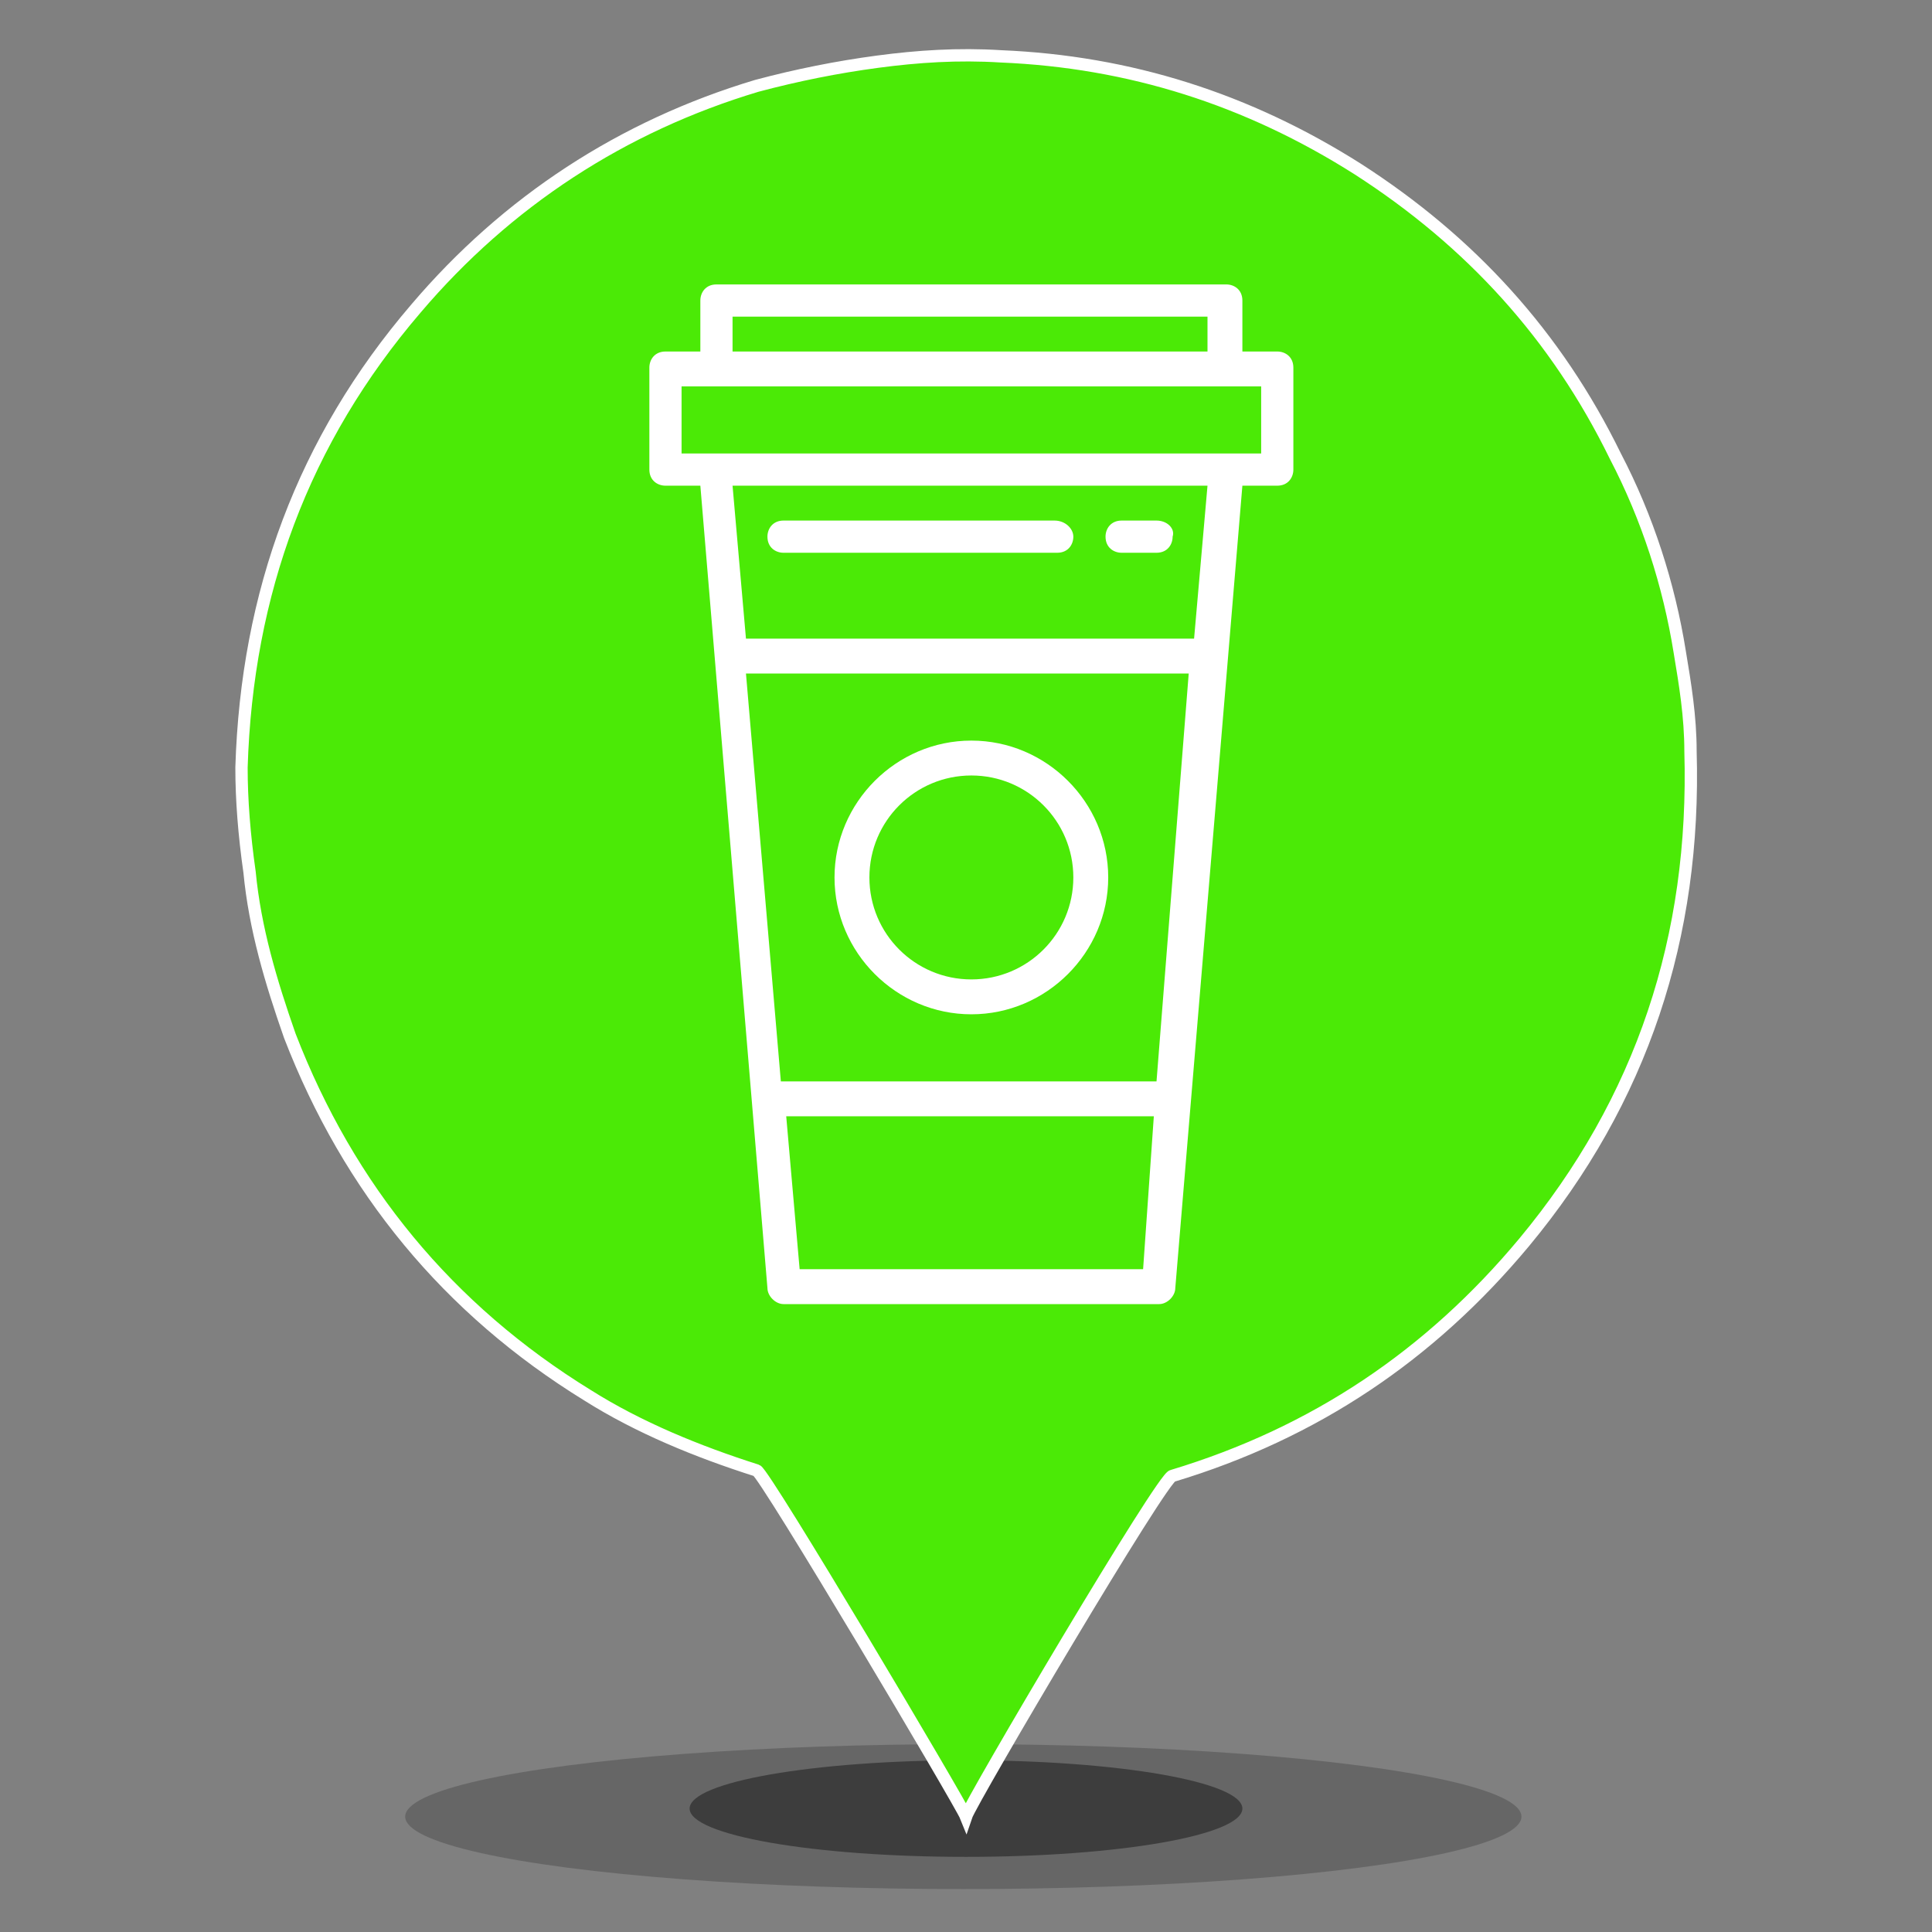 <?xml version="1.0" encoding="utf-8"?>
<!-- Generator: Adobe Illustrator 22.1.0, SVG Export Plug-In . SVG Version: 6.00 Build 0)  -->
<svg version="1.1" id="Ebene_1" xmlns="http://www.w3.org/2000/svg" xmlns:xlink="http://www.w3.org/1999/xlink" x="0px" y="0px"
	 viewBox="0 0 72 72" style="enable-background:new 0 0 72 72;" xml:space="preserve">
<rect x="0" y="0" width="72" height="72" fill="#808080" stroke="none"/>
<style type="text/css">
	.st0{opacity:0.2;enable-background:new    ;}
	.st1{opacity:0.4;enable-background:new    ;}
	.st2{fill:#4BEA06;stroke:#FFFFFF;stroke-width:0.459;stroke-miterlimit:10;}
	.st3{clip-path:url(#SVGID_2_);fill:#FFFFFF;}
	.st4{fill:#FFFFFF;}
</style>
<g>
	<g id="schatten">
		<ellipse class="st0" cx="35.9" cy="67.7" rx="20.8" ry="2.7"/>
		<ellipse class="st1" cx="36" cy="67.4" rx="10.3" ry="1.8"/>
	</g>
	<g id="icon_x5F_maps_xA0_Bild_1_">
		<g>
			<path class="st2" d="M36,67.7c-0.2-0.5-7.5-12.8-7.8-12.9c-2.2-0.7-4.4-1.6-6.3-2.8c-5.2-3.2-8.9-7.7-11.1-13.4
				c-0.7-2-1.3-4-1.5-6.1C9.1,31.1,9,29.8,9,28.6c0.2-6.5,2.3-12.2,6.5-17.1c3.4-4,7.7-6.8,12.7-8.3c1.5-0.4,3-0.7,4.5-0.9
				c1.5-0.2,3-0.3,4.6-0.2c4.8,0.2,9.2,1.6,13.3,4.2c4.2,2.7,7.4,6.2,9.6,10.7c1.2,2.3,2,4.8,2.4,7.3c0.2,1.2,0.4,2.4,0.4,3.7
				c0.2,6.9-1.8,13-6.2,18.3c-3.5,4.2-7.8,7.1-13.1,8.7C43.4,54.9,36.2,67.1,36,67.7C36,67.7,36,67.7,36,67.7z"/>
		</g>
	</g>
	<g id="icons">
		<g>
			<g>
				<g>
					<defs>
						<rect id="SVGID_1_" x="24.1" y="10.5" width="24.2" height="38.1"/>
					</defs>
					<clipPath id="SVGID_2_">
						<use xlink:href="#SVGID_1_"  style="overflow:visible;"/>
					</clipPath>
					<path class="st3" d="M47.6,13.1h-1.3v-1.9c0-0.4-0.3-0.6-0.6-0.6h-19c-0.4,0-0.6,0.3-0.6,0.6v1.9h-1.3c-0.4,0-0.6,0.3-0.6,0.6
						v3.8c0,0.4,0.3,0.6,0.6,0.6h1.3L28.6,48c0,0.3,0.3,0.6,0.6,0.6h14c0.3,0,0.6-0.3,0.6-0.6l2.5-29.9h1.3c0.4,0,0.6-0.3,0.6-0.6
						v-3.8C48.2,13.3,47.9,13.1,47.6,13.1L47.6,13.1z M27.3,11.8H45v1.3H27.3V11.8z M42.6,47.3H29.8l-0.5-5.7H43L42.6,47.3z
						 M43.1,40.3h-14l-1.3-15.2h16.5L43.1,40.3z M44.5,23.8H27.8l-0.5-5.7H45L44.5,23.8z M47,16.9H25.4v-2.5H47V16.9z"/>
				</g>
			</g>
			<path class="st4" d="M36.2,27.6c-2.8,0-5.1,2.3-5.1,5.1s2.3,5.1,5.1,5.1s5.1-2.3,5.1-5.1S39,27.6,36.2,27.6L36.2,27.6z
				 M36.2,36.5c-2.1,0-3.8-1.7-3.8-3.8s1.7-3.8,3.8-3.8c2.1,0,3.8,1.7,3.8,3.8S38.3,36.5,36.2,36.5L36.2,36.5z"/>
			<path class="st4" d="M43.1,19.4h-1.3c-0.4,0-0.6,0.3-0.6,0.6c0,0.4,0.3,0.6,0.6,0.6h1.3c0.4,0,0.6-0.3,0.6-0.6
				C43.8,19.7,43.5,19.4,43.1,19.4L43.1,19.4z"/>
			<path class="st4" d="M39.3,19.4H29.2c-0.4,0-0.6,0.3-0.6,0.6c0,0.4,0.3,0.6,0.6,0.6h10.2c0.4,0,0.6-0.3,0.6-0.6
				C40,19.7,39.7,19.4,39.3,19.4L39.3,19.4z"/>
		</g>
	</g>
</g>
</svg>
